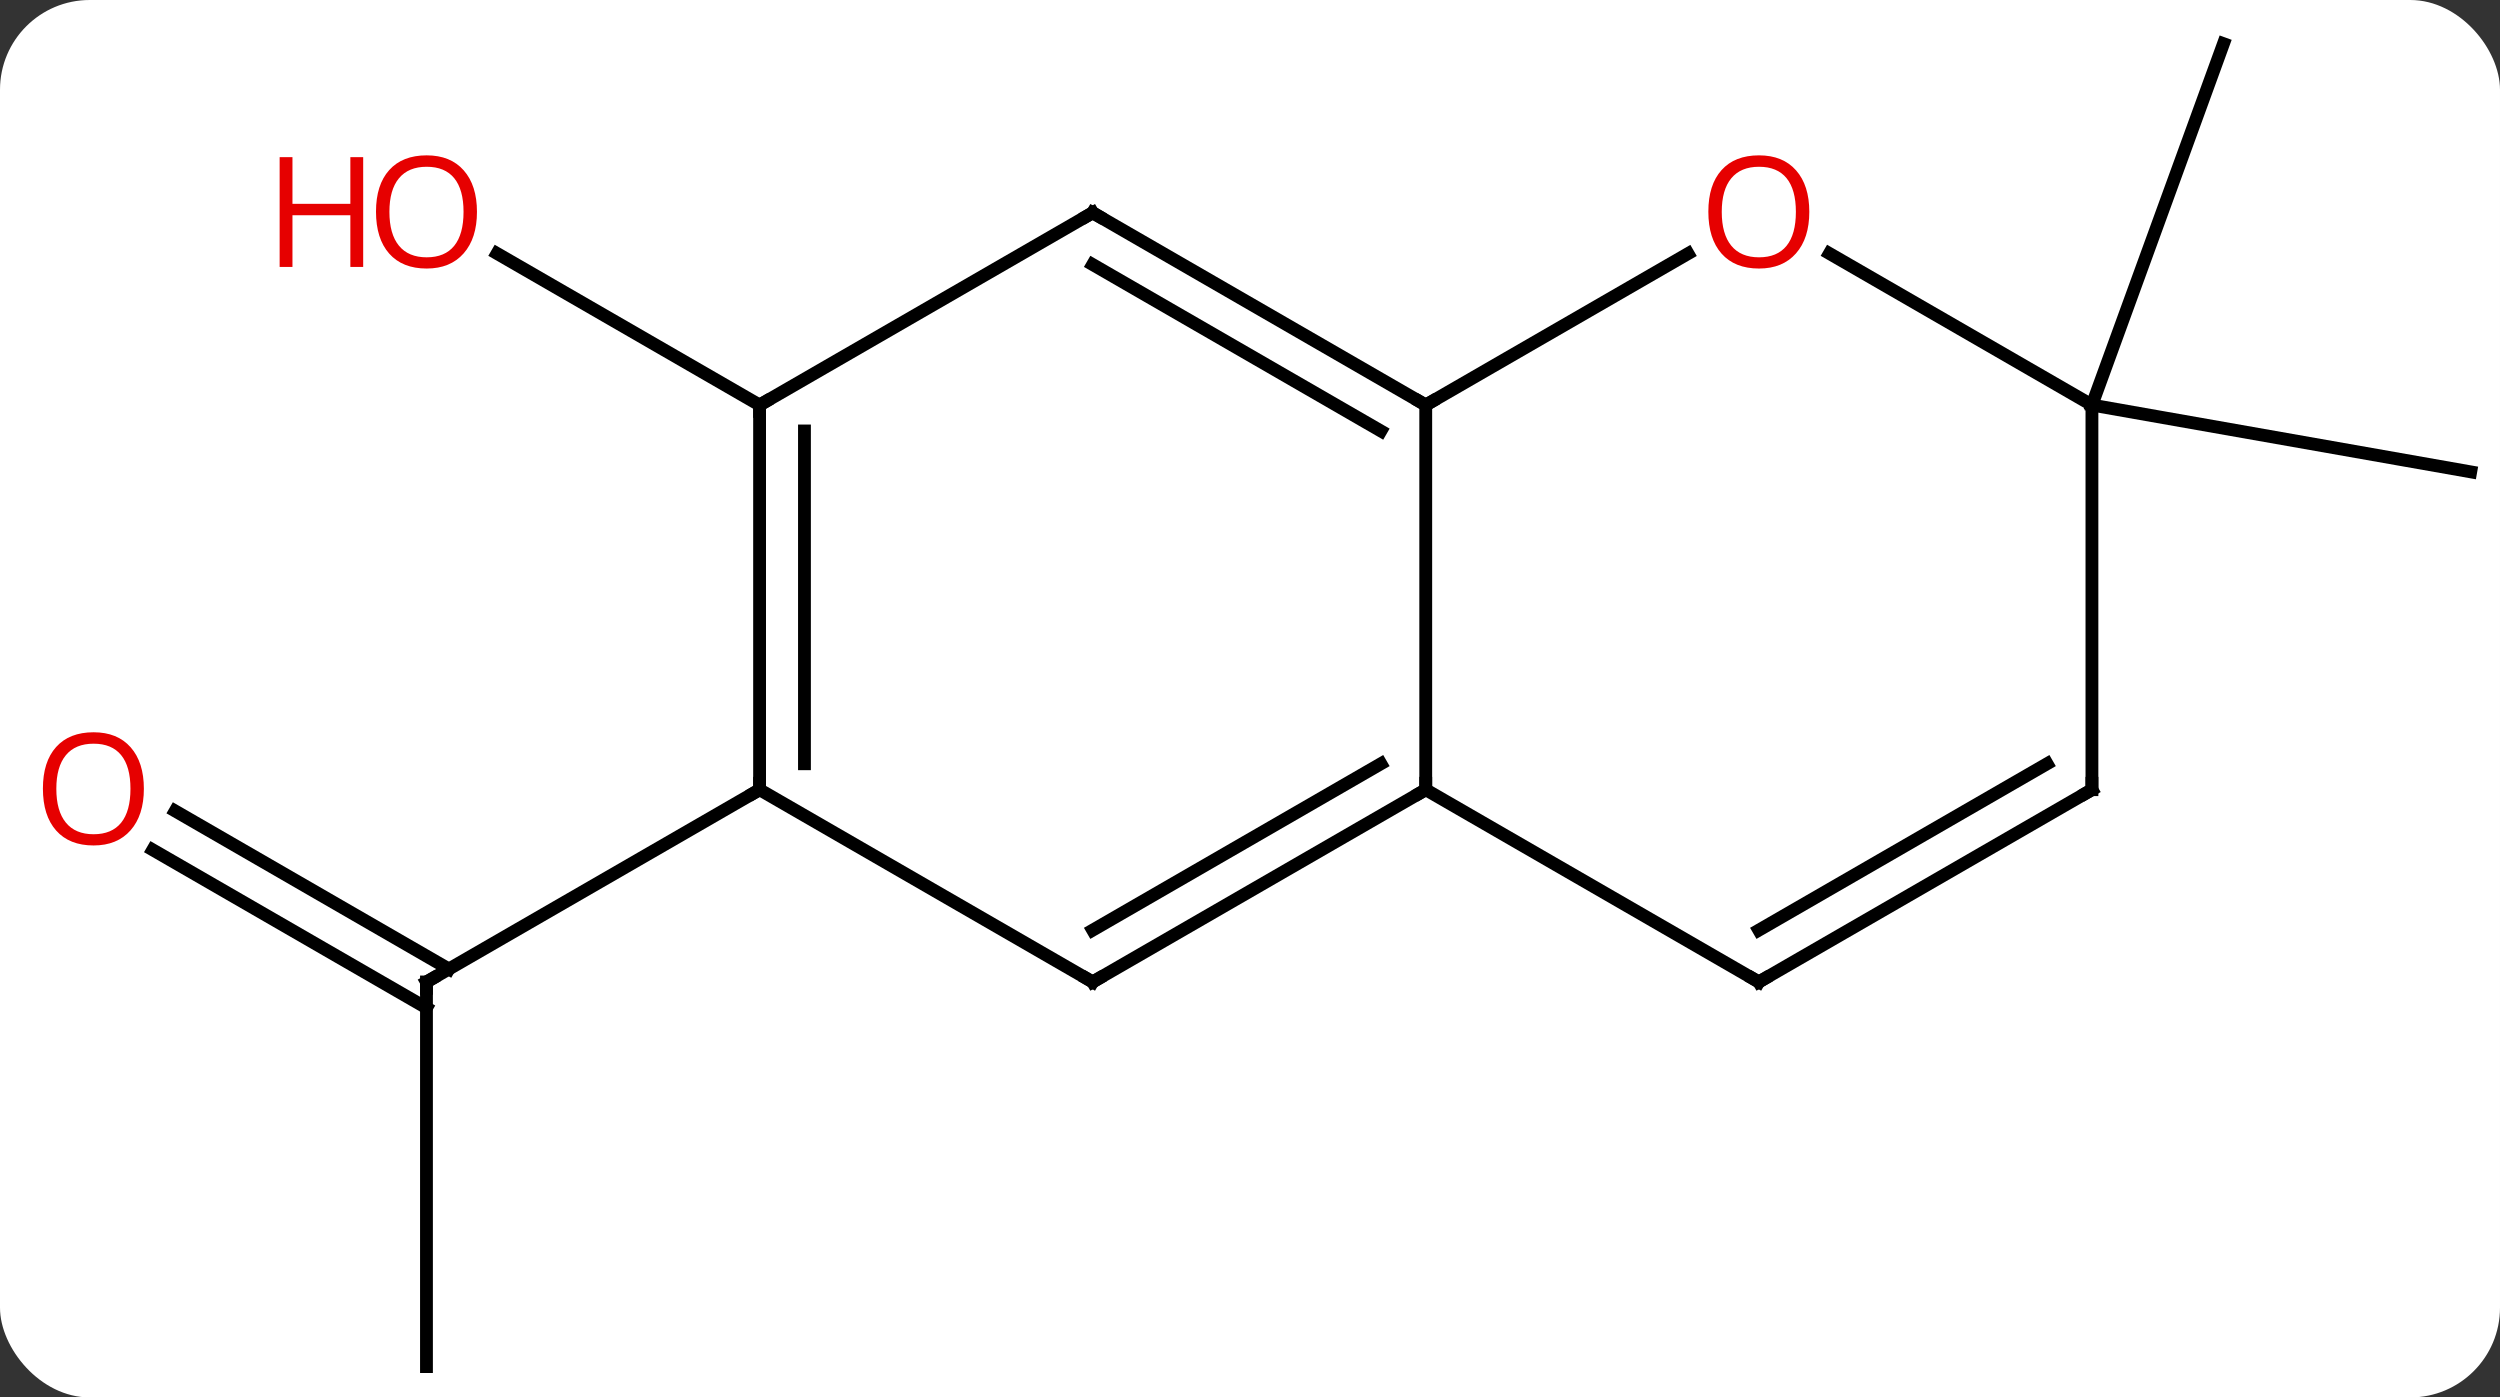 <svg width="195" viewBox="0 0 195 109" style="fill-opacity:1; color-rendering:auto; color-interpolation:auto; text-rendering:auto; stroke:black; stroke-linecap:square; stroke-miterlimit:10; shape-rendering:auto; stroke-opacity:1; fill:black; stroke-dasharray:none; font-weight:normal; stroke-width:1; font-family:'Open Sans'; font-style:normal; stroke-linejoin:miter; font-size:12; stroke-dashoffset:0; image-rendering:auto;" height="109" class="cas-substance-image" xmlns:xlink="http://www.w3.org/1999/xlink" xmlns="http://www.w3.org/2000/svg"><rect x="0" y="0" width="195" height="109" fill="#333333" stroke="none"/><svg class="cas-substance-single-component"><rect y="0" x="0" width="195" stroke="none" ry="7" rx="7" height="109" fill="white" class="cas-substance-group"/><svg y="0" x="0" width="195" viewBox="0 0 195 109" style="fill:black;" height="109" class="cas-substance-single-component-image"><svg><g><g transform="translate(100,55)" style="text-rendering:geometricPrecision; color-rendering:optimizeQuality; color-interpolation:linearRGB; stroke-linecap:butt; image-rendering:optimizeQuality;"><line y2="51.594" y1="21.594" x2="-66.735" x1="-66.735" style="fill:none;"/><line y2="8.257" y1="20.584" x2="-86.335" x1="-64.985" style="fill:none;"/><line y2="11.288" y1="23.615" x2="-88.085" x1="-66.735" style="fill:none;"/><line y2="6.594" y1="21.594" x2="-40.752" x1="-66.735" style="fill:none;"/><line y2="-23.406" y1="-35.228" x2="-40.752" x1="-61.23" style="fill:none;"/><line y2="-23.406" y1="-18.195" x2="63.171" x1="92.715" style="fill:none;"/><line y2="-23.406" y1="-51.594" x2="63.171" x1="73.431" style="fill:none;"/><line y2="-23.406" y1="6.594" x2="11.208" x1="11.208" style="fill:none;"/><line y2="21.594" y1="6.594" x2="-14.772" x1="11.208" style="fill:none;"/><line y2="17.552" y1="4.573" x2="-14.772" x1="7.708" style="fill:none;"/><line y2="21.594" y1="6.594" x2="37.188" x1="11.208" style="fill:none;"/><line y2="-38.406" y1="-23.406" x2="-14.772" x1="11.208" style="fill:none;"/><line y2="-34.364" y1="-21.385" x2="-14.772" x1="7.708" style="fill:none;"/><line y2="-35.217" y1="-23.406" x2="31.665" x1="11.208" style="fill:none;"/><line y2="6.594" y1="21.594" x2="-40.752" x1="-14.772" style="fill:none;"/><line y2="6.594" y1="21.594" x2="63.171" x1="37.188" style="fill:none;"/><line y2="4.573" y1="17.552" x2="59.671" x1="37.188" style="fill:none;"/><line y2="-23.406" y1="-38.406" x2="-40.752" x1="-14.772" style="fill:none;"/><line y2="-23.406" y1="-35.228" x2="63.171" x1="42.694" style="fill:none;"/><line y2="-23.406" y1="6.594" x2="-40.752" x1="-40.752" style="fill:none;"/><line y2="-21.385" y1="4.573" x2="-37.252" x1="-37.252" style="fill:none;"/><line y2="-23.406" y1="6.594" x2="63.171" x1="63.171" style="fill:none;"/><path style="fill:none; stroke-miterlimit:5;" d="M-66.735 22.094 L-66.735 21.594 L-66.302 21.344"/></g><g transform="translate(100,55)" style="stroke-linecap:butt; fill:rgb(230,0,0); text-rendering:geometricPrecision; color-rendering:optimizeQuality; image-rendering:optimizeQuality; font-family:'Open Sans'; stroke:rgb(230,0,0); color-interpolation:linearRGB; stroke-miterlimit:5;"><path style="stroke:none;" d="M-88.778 6.524 Q-88.778 8.586 -89.817 9.766 Q-90.856 10.946 -92.699 10.946 Q-94.59 10.946 -95.621 9.781 Q-96.653 8.617 -96.653 6.508 Q-96.653 4.414 -95.621 3.266 Q-94.59 2.117 -92.699 2.117 Q-90.84 2.117 -89.809 3.289 Q-88.778 4.461 -88.778 6.524 ZM-95.606 6.524 Q-95.606 8.258 -94.863 9.164 Q-94.121 10.071 -92.699 10.071 Q-91.278 10.071 -90.551 9.172 Q-89.824 8.274 -89.824 6.524 Q-89.824 4.789 -90.551 3.899 Q-91.278 3.008 -92.699 3.008 Q-94.121 3.008 -94.863 3.906 Q-95.606 4.805 -95.606 6.524 Z"/><path style="stroke:none;" d="M-62.797 -38.476 Q-62.797 -36.414 -63.837 -35.234 Q-64.876 -34.054 -66.719 -34.054 Q-68.61 -34.054 -69.641 -35.218 Q-70.672 -36.383 -70.672 -38.492 Q-70.672 -40.586 -69.641 -41.734 Q-68.61 -42.883 -66.719 -42.883 Q-64.86 -42.883 -63.829 -41.711 Q-62.797 -40.539 -62.797 -38.476 ZM-69.626 -38.476 Q-69.626 -36.742 -68.883 -35.836 Q-68.141 -34.929 -66.719 -34.929 Q-65.297 -34.929 -64.571 -35.828 Q-63.844 -36.726 -63.844 -38.476 Q-63.844 -40.211 -64.571 -41.101 Q-65.297 -41.992 -66.719 -41.992 Q-68.141 -41.992 -68.883 -41.093 Q-69.626 -40.195 -69.626 -38.476 Z"/><path style="stroke:none;" d="M-71.672 -34.179 L-72.672 -34.179 L-72.672 -38.211 L-77.188 -38.211 L-77.188 -34.179 L-78.188 -34.179 L-78.188 -42.742 L-77.188 -42.742 L-77.188 -39.101 L-72.672 -39.101 L-72.672 -42.742 L-71.672 -42.742 L-71.672 -34.179 Z"/><path style="fill:none; stroke:black;" d="M10.775 6.844 L11.208 6.594 L11.208 6.094"/><path style="fill:none; stroke:black;" d="M10.775 -23.656 L11.208 -23.406 L11.641 -23.656"/><path style="fill:none; stroke:black;" d="M-14.339 21.344 L-14.772 21.594 L-15.205 21.344"/><path style="fill:none; stroke:black;" d="M36.755 21.344 L37.188 21.594 L37.621 21.344"/><path style="fill:none; stroke:black;" d="M-14.339 -38.156 L-14.772 -38.406 L-15.205 -38.156"/><path style="stroke:none;" d="M41.126 -38.476 Q41.126 -36.414 40.086 -35.234 Q39.047 -34.054 37.204 -34.054 Q35.313 -34.054 34.282 -35.218 Q33.251 -36.383 33.251 -38.492 Q33.251 -40.586 34.282 -41.734 Q35.313 -42.883 37.204 -42.883 Q39.063 -42.883 40.094 -41.711 Q41.126 -40.539 41.126 -38.476 ZM34.297 -38.476 Q34.297 -36.742 35.04 -35.836 Q35.782 -34.929 37.204 -34.929 Q38.626 -34.929 39.352 -35.828 Q40.079 -36.726 40.079 -38.476 Q40.079 -40.211 39.352 -41.101 Q38.626 -41.992 37.204 -41.992 Q35.782 -41.992 35.04 -41.093 Q34.297 -40.195 34.297 -38.476 Z"/><path style="fill:none; stroke:black;" d="M-40.752 6.094 L-40.752 6.594 L-41.185 6.844"/><path style="fill:none; stroke:black;" d="M62.738 6.844 L63.171 6.594 L63.171 6.094"/><path style="fill:none; stroke:black;" d="M-40.752 -22.906 L-40.752 -23.406 L-40.319 -23.656"/></g></g></svg></svg></svg></svg>